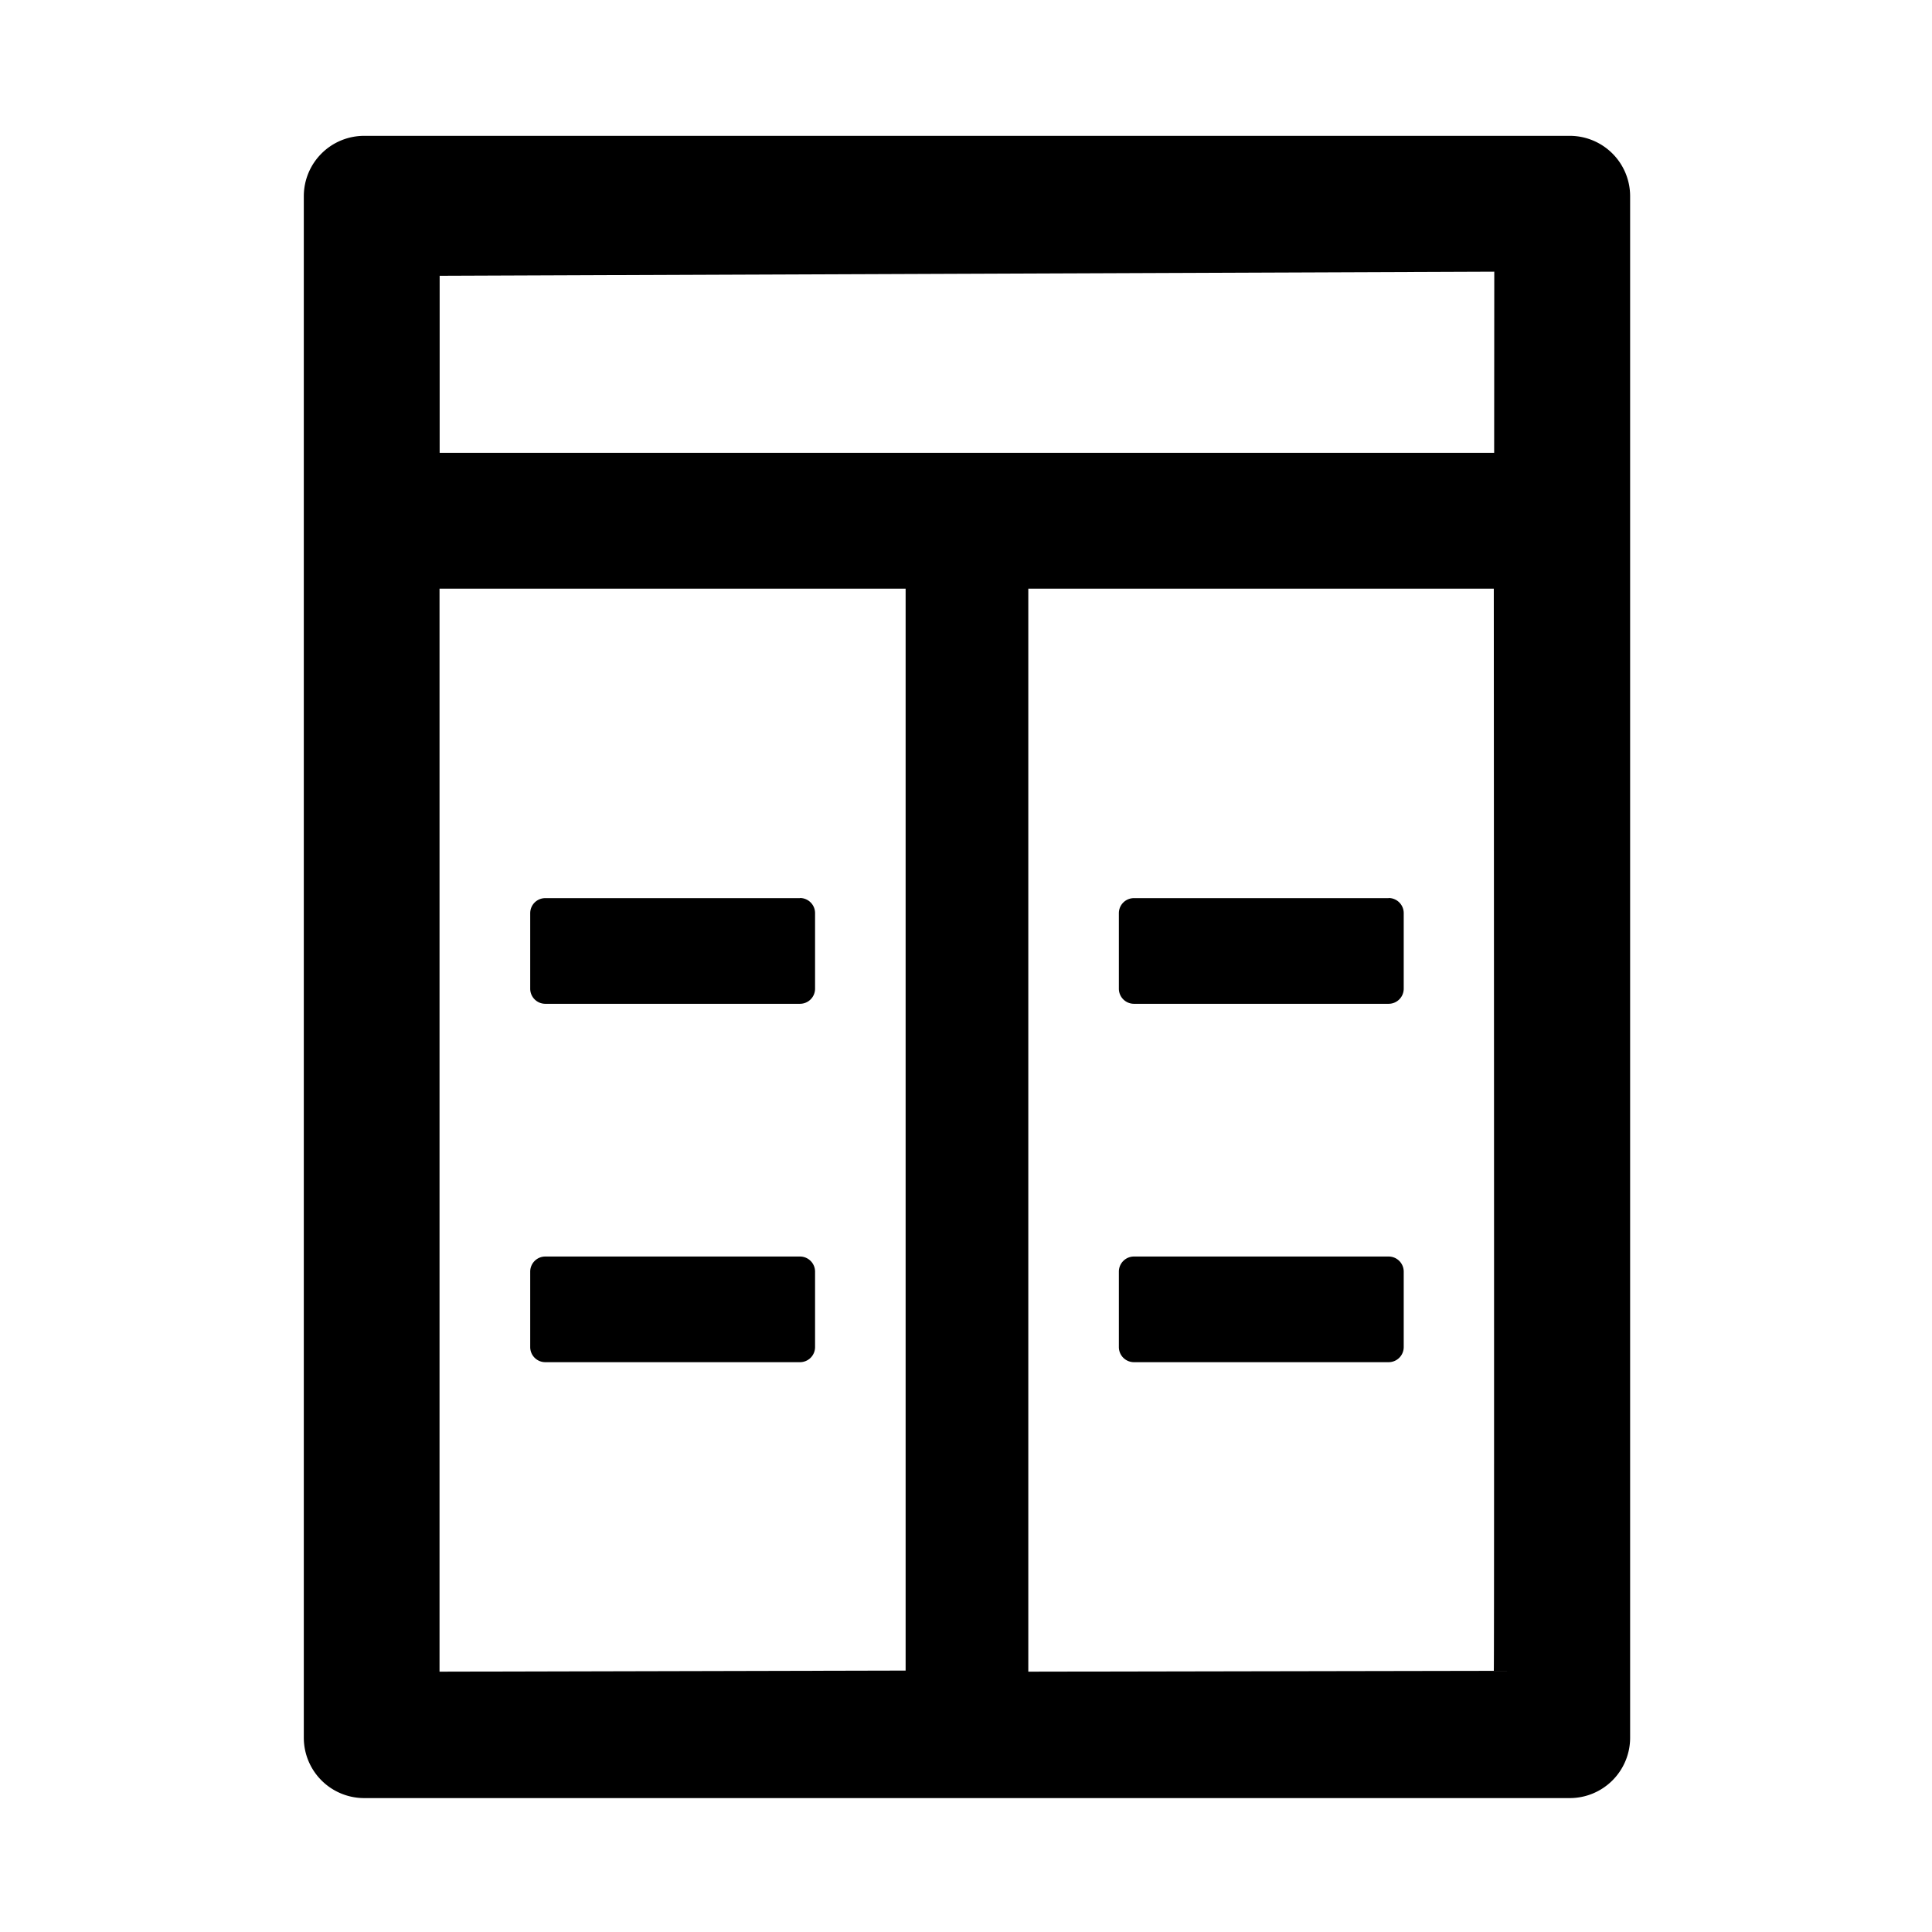 <?xml version="1.0" standalone="no"?><!DOCTYPE svg PUBLIC "-//W3C//DTD SVG 1.1//EN" "http://www.w3.org/Graphics/SVG/1.1/DTD/svg11.dtd"><svg t="1677999455957" class="icon" viewBox="0 0 1024 1024" version="1.1" xmlns="http://www.w3.org/2000/svg" p-id="2276" xmlns:xlink="http://www.w3.org/1999/xlink" width="200" height="200"><path d="M832 72a32 32 0 0 1 32 32v817.024a32 32 0 0 1-32 32H193.024a32 32 0 0 1-32-32V104a32 32 0 0 1 32-32H832zM480 312H232.96v574.016L480 885.44V312z m311.744 0h-246.72v574.016l246.72-0.448c0.192 0 0.192-191.168 0-573.568zM424 665.984c4.416 0 8 3.584 8 8v40a8 8 0 0 1-8 8H288.96a8 8 0 0 1-7.936-8v-40c0-4.416 3.584-8 8-8H424z m312 0c4.416 0 8 3.584 8 8v40a8 8 0 0 1-8 8H600.96a8 8 0 0 1-7.936-8v-40c0-4.416 3.584-8 8-8H736zM424 475.968c4.416 0 8 3.584 8 8v40a8 8 0 0 1-8 8.064H288.96a8 8 0 0 1-7.936-8.064v-39.936c0-4.48 3.584-8 8-8H424z m312 0c4.416 0 8 3.584 8 8v40a8 8 0 0 1-8 8.064H600.96a8 8 0 0 1-7.936-8.064v-39.936c0-4.48 3.584-8 8-8H736zM792 144l-558.976 2.176V240h558.912l0.064-96z" p-id="2277"></path></svg>